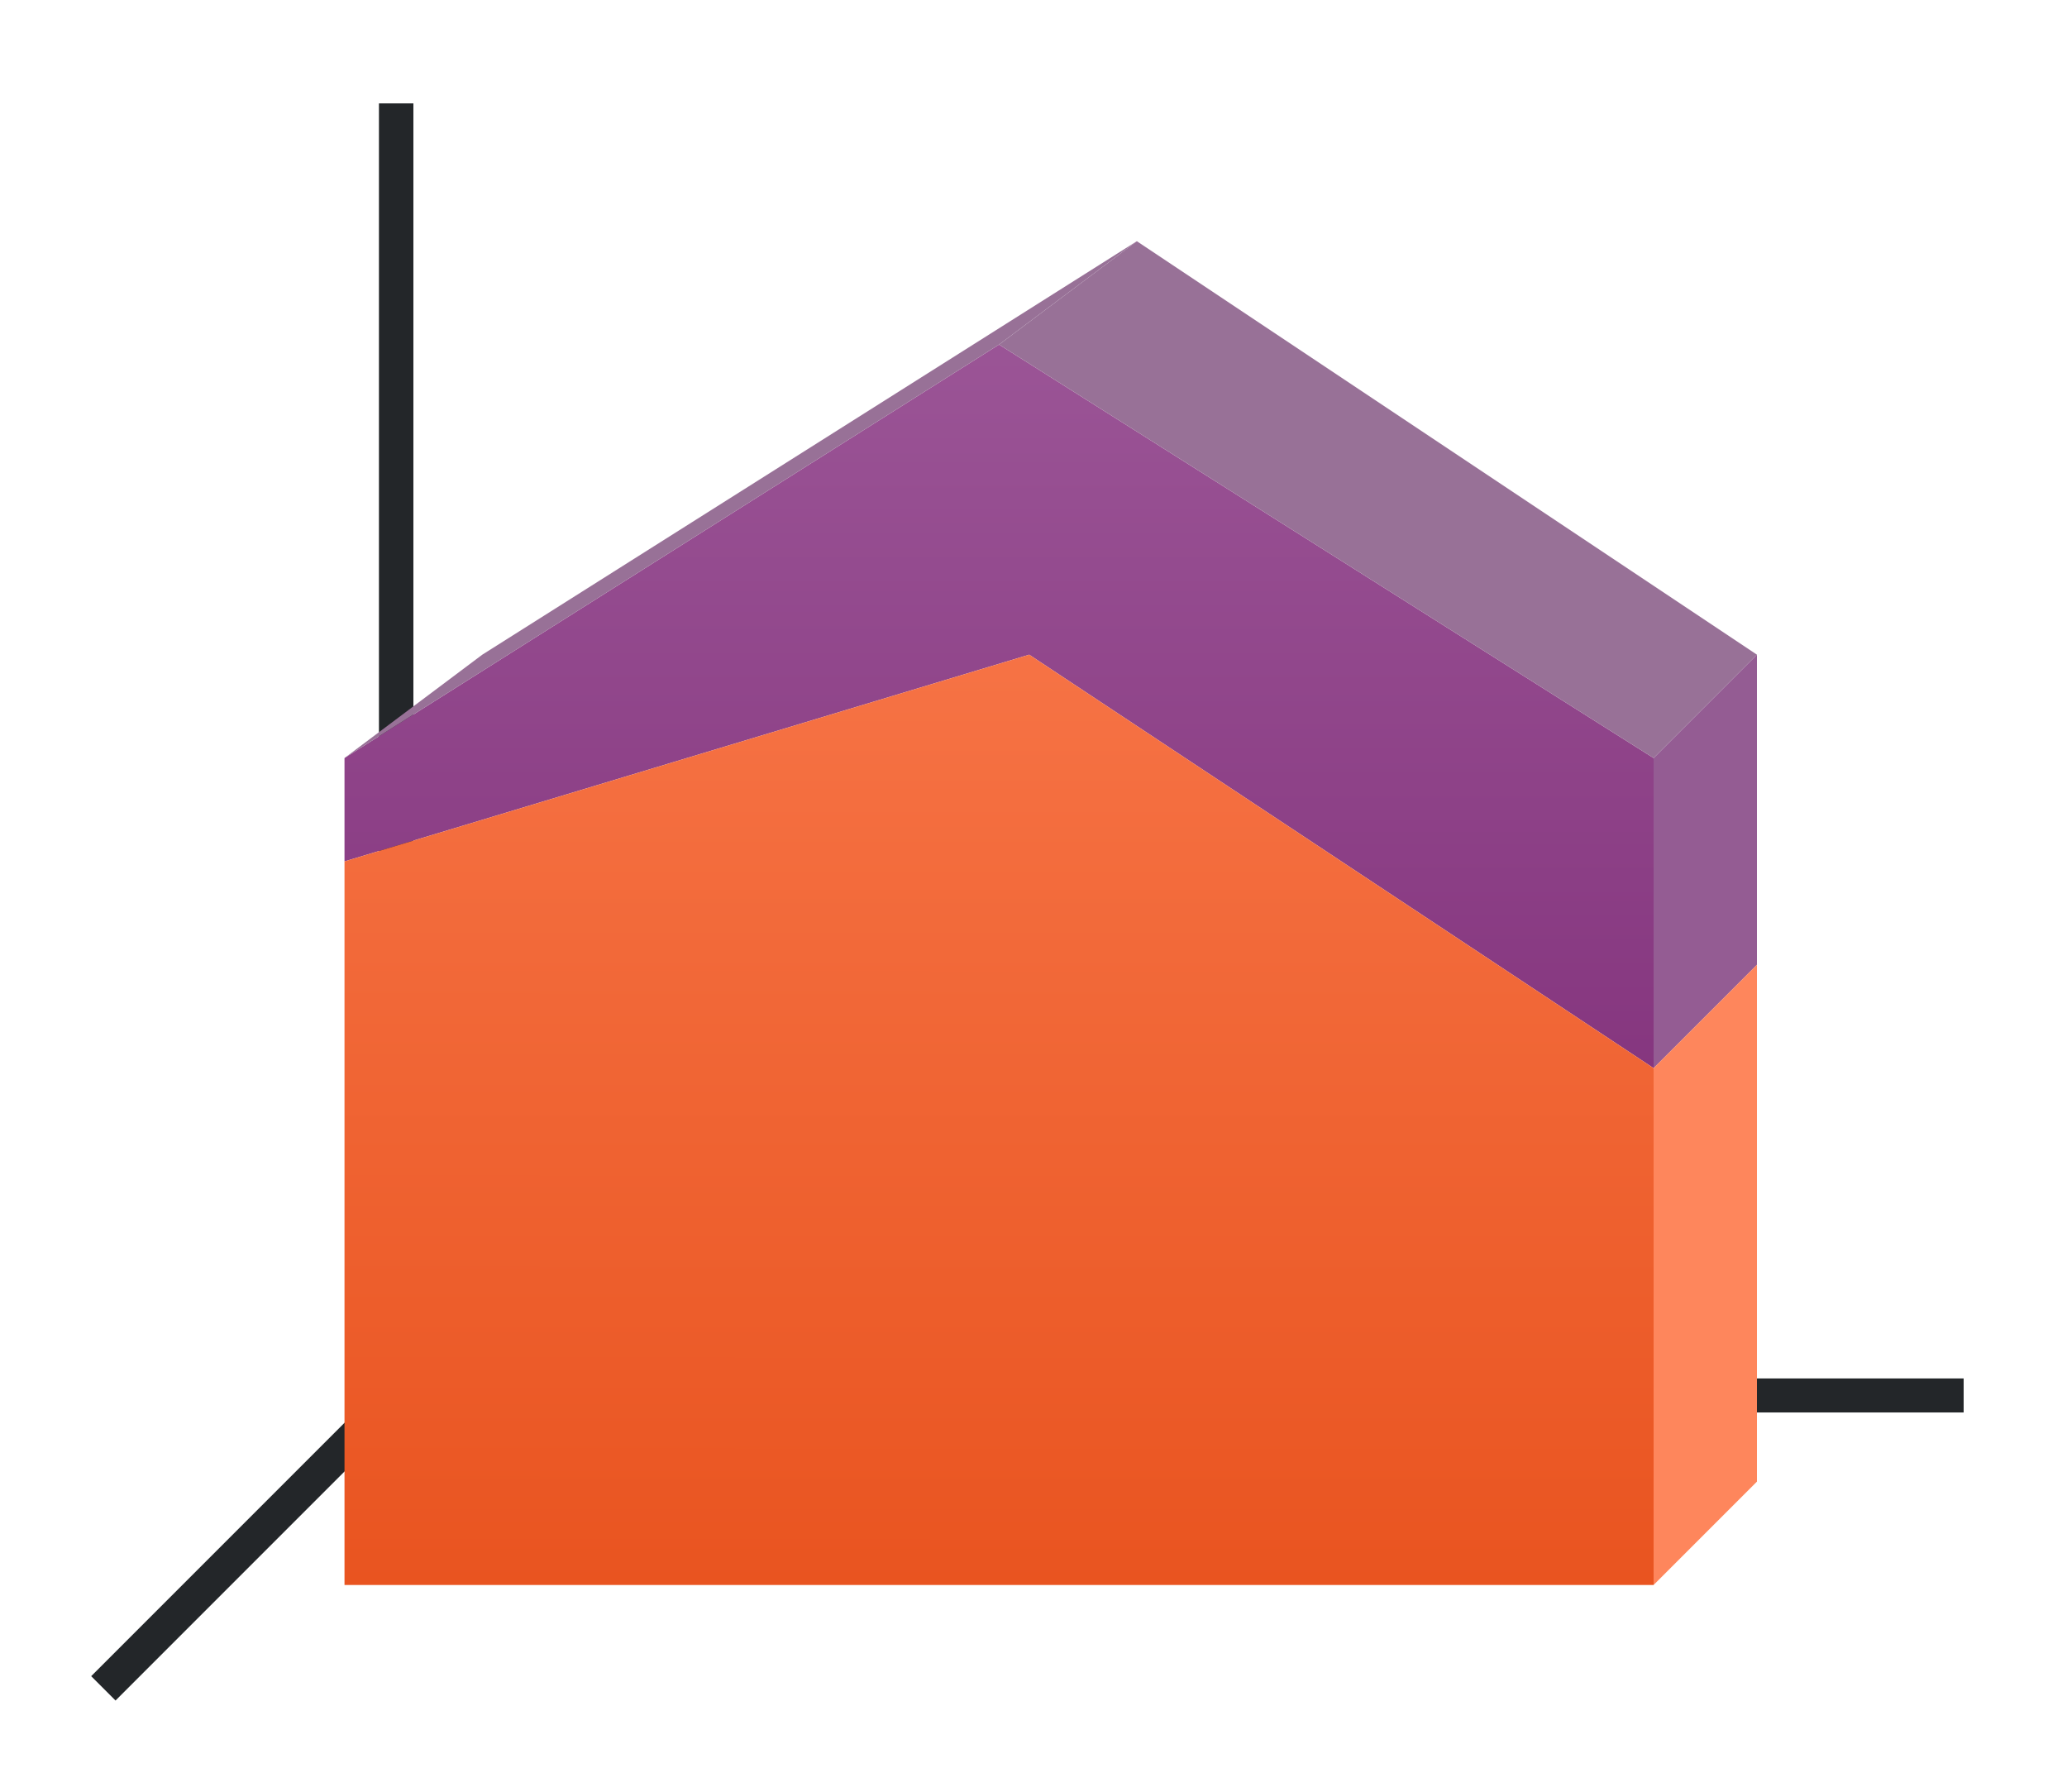 <svg height="52" viewBox="0 0 60 52" width="60" xmlns="http://www.w3.org/2000/svg" xmlns:xlink="http://www.w3.org/1999/xlink"><linearGradient id="a" gradientTransform="matrix(4.222 0 0 .933 -180 61.758)" gradientUnits="userSpaceOnUse" x1="49.974" x2="49.974" y1="1054.934" y2="1008.862"><stop offset="0" stop-color="#77216F"/><stop offset="1" stop-color="#a25f9e"/></linearGradient><linearGradient id="b" gradientTransform="matrix(4.222 0 0 .5 -40.667 523.181)" gradientUnits="userSpaceOnUse" x1="15.938" x2="16.026" y1="1046.362" y2="958.362"><stop offset="0" stop-color="#e95420"/><stop offset="1" stop-color="#fe865c"/></linearGradient><g transform="translate(0 -1000.362)"><path d="m0 1000.362h60v52h-60z" fill="#fff"/><path d="m12 1040.362-9 9" fill="none" stroke="#232629"/><path d="m11 1040.368h46v.987h-46z" fill="#232629"/><path d="m11 1003.362h1v38h-1z" fill="#232629"/><path d="m10 1022.362v3l19.875-6 18.125 12v-9l-19-12z" fill="url(#a)"/><path d="m10 1025.362 19.875-6 18.125 12v15h-38z" fill="url(#b)"/><g fill-rule="evenodd"><path d="m29 1010.362-19 12 4-3 19-12z" fill="#987197"/><path d="m48 1022.362v9l3-3v-9z" fill="#945c93"/><path d="m48 1031.362v15l3-3v-15z" fill="#fe865c"/><path d="m48 1022.362-19-12 4-3 18 12z" fill="#987197"/></g></g></svg>